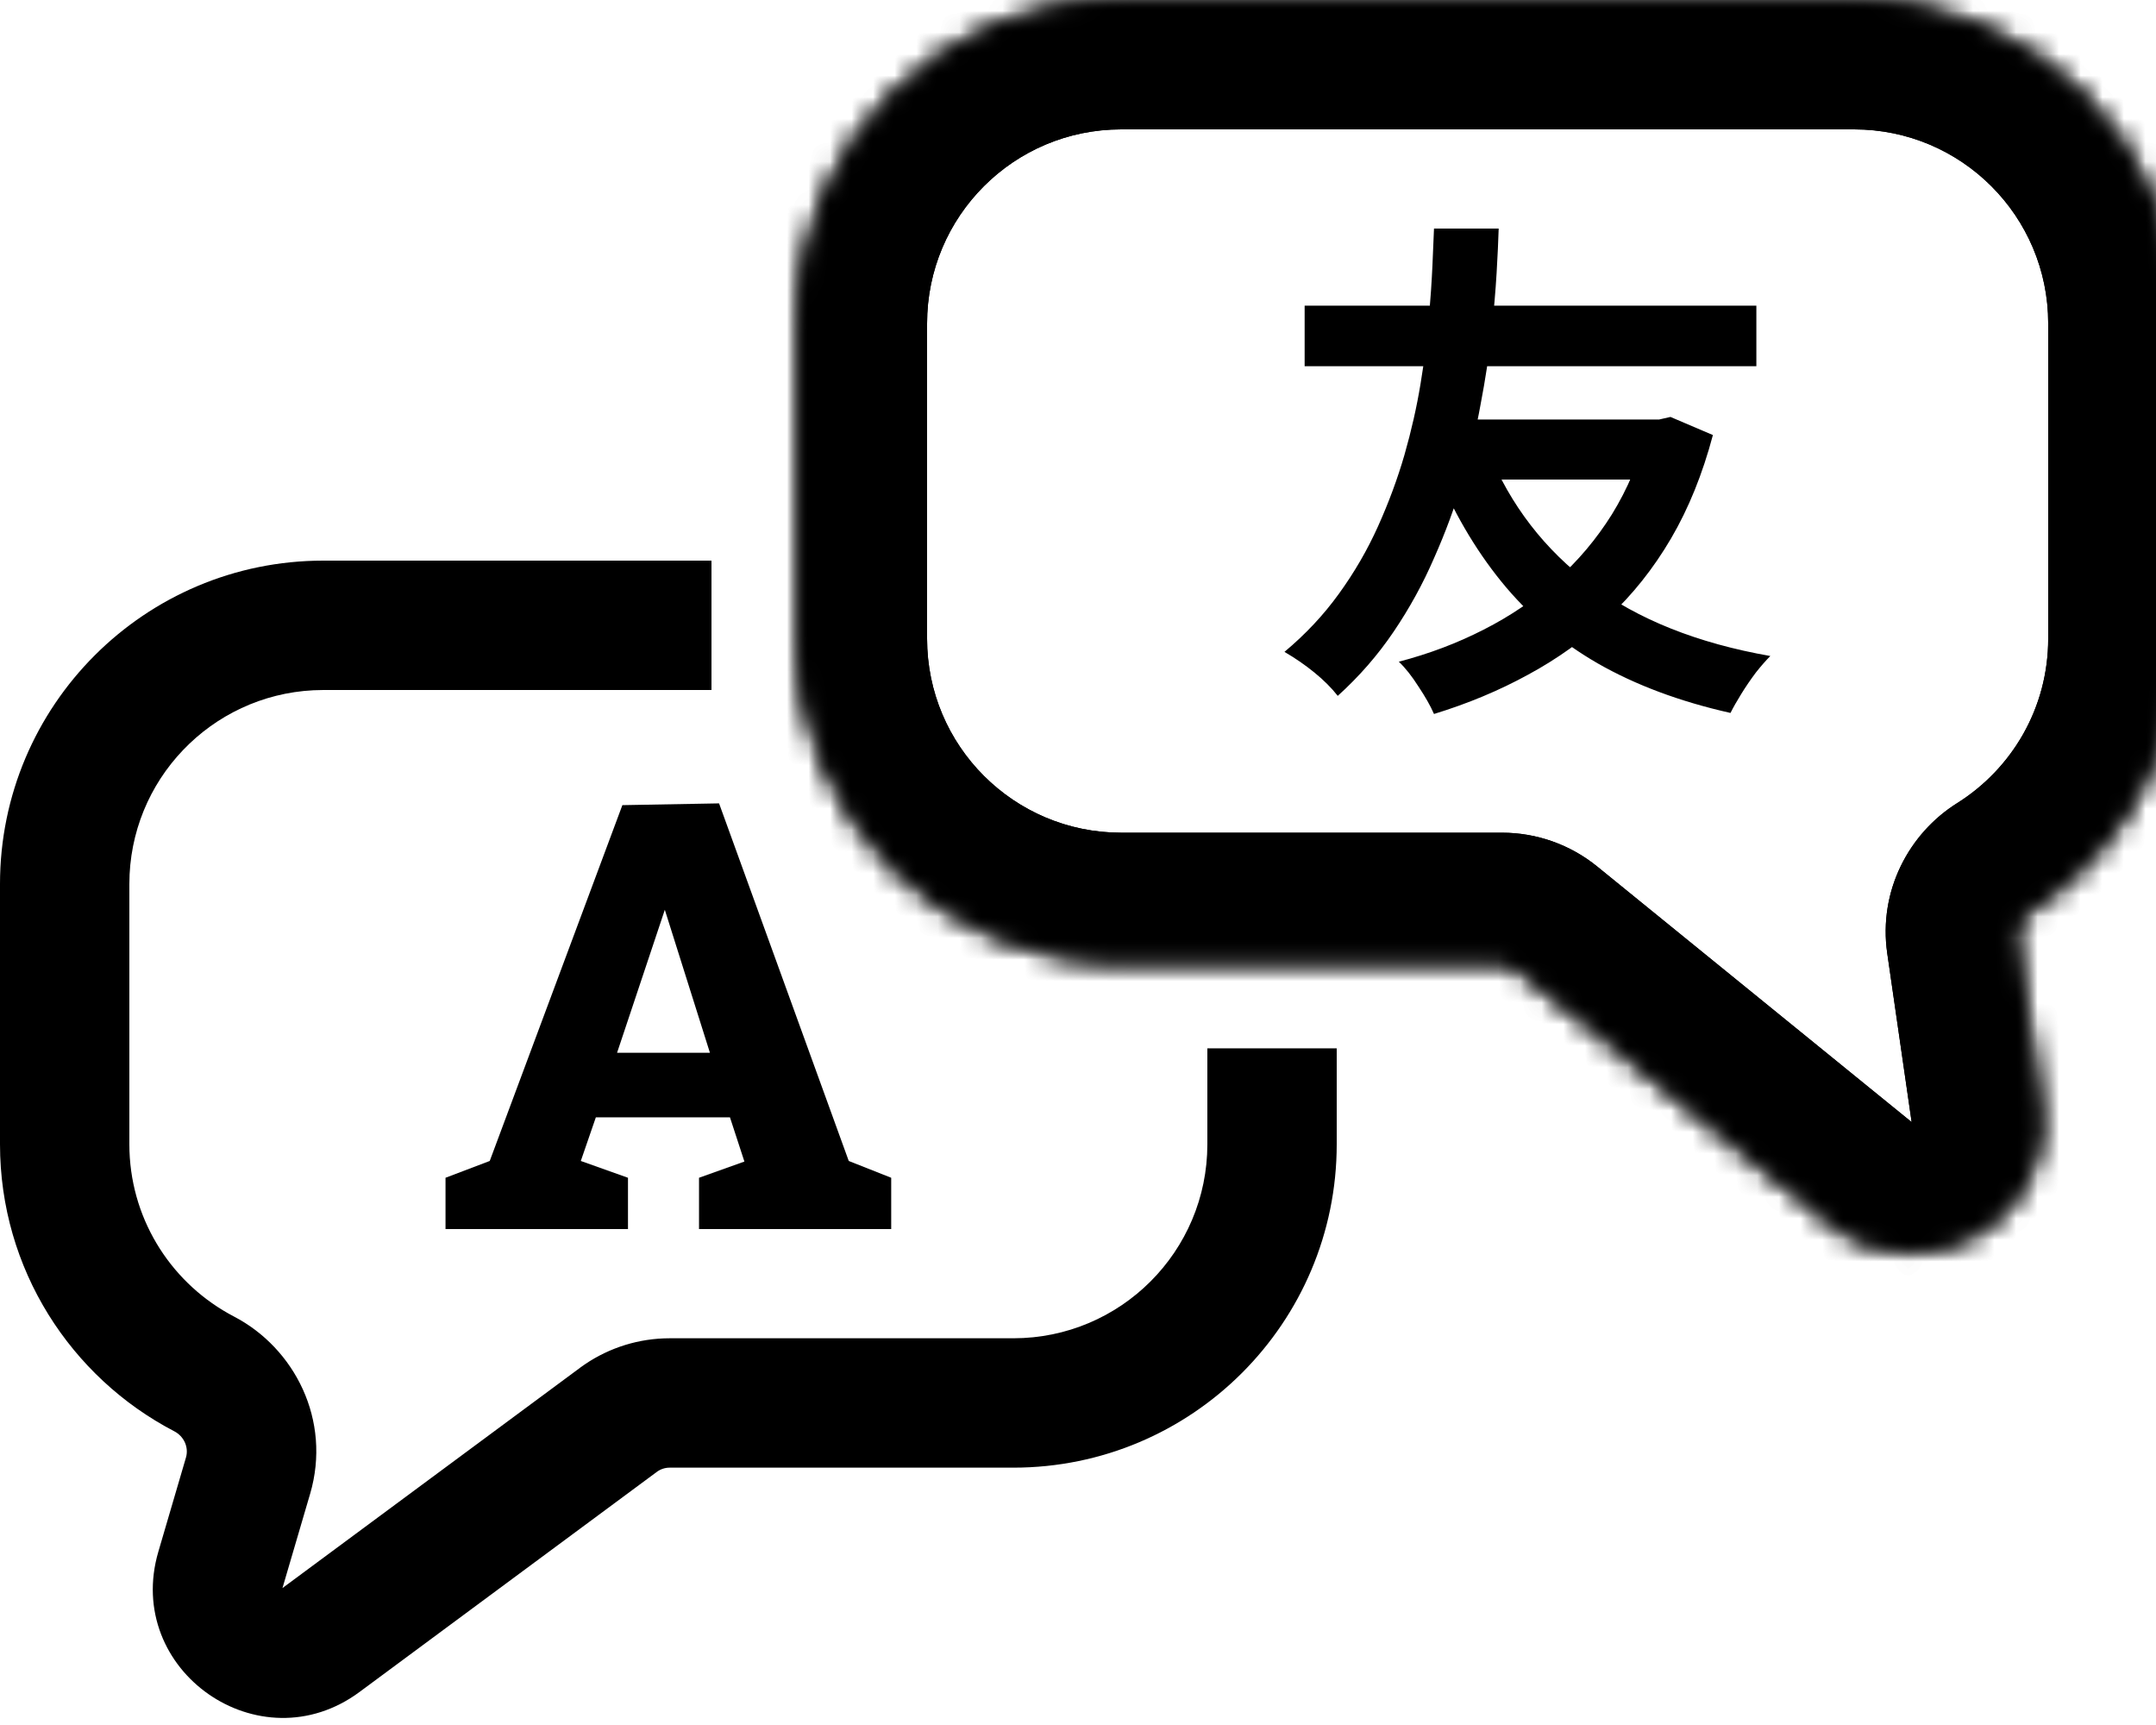 <svg width="100" height="80" viewBox="0 0 100 80" fill="none" xmlns="http://www.w3.org/2000/svg">
<g clip-path="url(#clip0_5610_41771)">
<mask id="path-1-inside-1_5610_41771" fill="white">
<path d="M52 0C43.716 0 37 6.716 37 15V29.618C37 37.902 43.716 44.618 52 44.618H69.667C69.897 44.618 70.12 44.697 70.298 44.842L84.882 56.695C89.122 60.141 95.386 56.587 94.605 51.18L93.474 43.357C93.415 42.949 93.614 42.55 93.963 42.33C98.19 39.678 101 34.977 101 29.618V15C101 6.716 94.284 0 86 0H52Z"/>
</mask>
<path d="M37 29.618L31 29.618V29.618H37ZM84.882 56.695L81.098 61.352L81.097 61.351L84.882 56.695ZM94.605 51.18L88.666 52.038L88.666 52.038L94.605 51.18ZM101 29.618L107 29.618L107 29.618L101 29.618ZM93.963 42.33L97.153 47.412L93.963 42.33ZM70.298 44.842L66.514 49.498L70.298 44.842ZM52 0V6C47.029 6 43 10.029 43 15H37H31C31 3.402 40.402 -6 52 -6V0ZM37 15H43V29.618H37H31V15H37ZM37 29.618L43 29.618C43 34.589 47.029 38.618 52 38.618V44.618V50.618C40.402 50.618 31 41.216 31 29.618L37 29.618ZM52 44.618V38.618H69.667V44.618V50.618H52V44.618ZM70.298 44.842L74.082 40.186L88.666 52.039L84.882 56.695L81.097 61.351L66.514 49.498L70.298 44.842ZM84.882 56.695L88.666 52.039C88.692 52.06 88.708 52.07 88.714 52.073C88.719 52.076 88.717 52.075 88.709 52.072C88.701 52.069 88.689 52.065 88.677 52.062C88.664 52.06 88.652 52.058 88.642 52.057C88.622 52.056 88.615 52.059 88.622 52.057C88.626 52.056 88.632 52.055 88.64 52.052C88.648 52.048 88.657 52.044 88.666 52.039C88.675 52.034 88.683 52.028 88.69 52.023C88.697 52.018 88.702 52.013 88.704 52.011C88.709 52.005 88.704 52.01 88.694 52.028C88.69 52.037 88.685 52.047 88.681 52.06C88.676 52.072 88.674 52.083 88.672 52.092C88.671 52.101 88.671 52.103 88.671 52.097C88.671 52.091 88.671 52.072 88.666 52.038L94.605 51.18L100.543 50.321C102.107 61.135 89.579 68.244 81.098 61.352L84.882 56.695ZM94.605 51.18L88.666 52.038L87.535 44.216L93.474 43.357L99.412 42.499L100.543 50.321L94.605 51.18ZM93.963 42.33L90.773 37.249C93.326 35.647 95 32.825 95 29.618L101 29.618L107 29.618C107 37.127 103.054 43.708 97.153 47.412L93.963 42.33ZM101 29.618H95V15H101H107V29.618H101ZM101 15H95C95 10.029 90.971 6 86 6V0V-6C97.598 -6 107 3.402 107 15H101ZM86 0V6H52V0V-6H86V0ZM93.474 43.357L87.535 44.216C87.115 41.305 88.548 38.646 90.773 37.249L93.963 42.33L97.153 47.412C98.68 46.454 99.715 44.593 99.412 42.499L93.474 43.357ZM69.667 44.618V38.618C71.275 38.618 72.835 39.172 74.082 40.186L70.298 44.842L66.514 49.498C67.405 50.223 68.519 50.618 69.667 50.618V44.618Z" fill="black" mask="url(#path-1-inside-1_5610_41771)"/>
<path d="M41.336 57H32.422V54.621L34.527 53.869L33.857 51.818H27.637L26.939 53.842L29.127 54.621V57H20.664V54.621L22.715 53.842L28.867 37.34L33.352 37.258L39.367 53.842L41.336 54.621V57ZM30.836 42.193L28.621 48.824H32.928L30.836 42.193Z" fill="black"/>
<path d="M33 32H15L14.537 32.012C9.782 32.253 6 36.185 6 41V53.065C6 56.423 7.837 59.361 10.587 60.912L10.855 61.058L10.857 61.059C13.655 62.516 15.388 65.858 14.383 69.285L14.382 69.286L13.102 73.647V73.647H13.104L26.895 63.44L26.895 63.438L27.124 63.276C28.279 62.491 29.649 62.065 31.059 62.065H47C51.971 62.065 56 58.036 56 53.065V48.618H62V53.065C62 61.35 55.284 68.065 47 68.065H31.059C30.845 68.065 30.636 68.134 30.464 68.262L16.673 78.47C12.049 81.892 5.725 77.476 7.346 71.957L8.625 67.597C8.766 67.117 8.529 66.611 8.086 66.38C3.282 63.88 0 58.856 0 53.065V41C3.09242e-05 32.716 6.716 26 15 26H33V32Z" fill="black"/>
<mask id="path-5-inside-2_5610_41771" fill="white">
<path d="M52 0C43.716 0 37 6.716 37 15V29.618C37 37.902 43.716 44.618 52 44.618H69.667C69.897 44.618 70.12 44.697 70.298 44.842L84.882 56.695C89.122 60.141 95.386 56.587 94.605 51.18L93.474 43.357C93.415 42.949 93.614 42.55 93.963 42.33C98.19 39.678 101 34.977 101 29.618V15C101 6.716 94.284 0 86 0H52Z"/>
</mask>
<path d="M37 29.618L31 29.618V29.618H37ZM84.882 56.695L81.098 61.352L81.097 61.351L84.882 56.695ZM94.605 51.18L88.666 52.038L88.666 52.038L94.605 51.18ZM101 29.618L107 29.618L107 29.618L101 29.618ZM93.963 42.33L97.153 47.412L93.963 42.33ZM70.298 44.842L66.514 49.498L70.298 44.842ZM52 0V6C47.029 6 43 10.029 43 15H37H31C31 3.402 40.402 -6 52 -6V0ZM37 15H43V29.618H37H31V15H37ZM37 29.618L43 29.618C43 34.589 47.029 38.618 52 38.618V44.618V50.618C40.402 50.618 31 41.216 31 29.618L37 29.618ZM52 44.618V38.618H69.667V44.618V50.618H52V44.618ZM70.298 44.842L74.082 40.186L88.666 52.039L84.882 56.695L81.097 61.351L66.514 49.498L70.298 44.842ZM84.882 56.695L88.666 52.039C88.692 52.06 88.708 52.07 88.714 52.073C88.719 52.076 88.717 52.075 88.709 52.072C88.701 52.069 88.689 52.065 88.677 52.062C88.664 52.06 88.652 52.058 88.642 52.057C88.622 52.056 88.615 52.059 88.622 52.057C88.626 52.056 88.632 52.055 88.64 52.052C88.648 52.048 88.657 52.044 88.666 52.039C88.675 52.034 88.683 52.028 88.69 52.023C88.697 52.018 88.702 52.013 88.704 52.011C88.709 52.005 88.704 52.01 88.694 52.028C88.69 52.037 88.685 52.047 88.681 52.06C88.676 52.072 88.674 52.083 88.672 52.092C88.671 52.101 88.671 52.103 88.671 52.097C88.671 52.091 88.671 52.072 88.666 52.038L94.605 51.18L100.543 50.321C102.107 61.135 89.579 68.244 81.098 61.352L84.882 56.695ZM94.605 51.18L88.666 52.038L87.535 44.216L93.474 43.357L99.412 42.499L100.543 50.321L94.605 51.18ZM93.963 42.33L90.773 37.249C93.326 35.647 95 32.825 95 29.618L101 29.618L107 29.618C107 37.127 103.054 43.708 97.153 47.412L93.963 42.33ZM101 29.618H95V15H101H107V29.618H101ZM101 15H95C95 10.029 90.971 6 86 6V0V-6C97.598 -6 107 3.402 107 15H101ZM86 0V6H52V0V-6H86V0ZM93.474 43.357L87.535 44.216C87.115 41.305 88.548 38.646 90.773 37.249L93.963 42.33L97.153 47.412C98.68 46.454 99.715 44.593 99.412 42.499L93.474 43.357ZM69.667 44.618V38.618C71.275 38.618 72.835 39.172 74.082 40.186L70.298 44.842L66.514 49.498C67.405 50.223 68.519 50.618 69.667 50.618V44.618Z" fill="black" mask="url(#path-5-inside-2_5610_41771)"/>
<path d="M69.032 20.92C70.056 23.432 71.648 25.496 73.808 27.112C75.968 28.728 78.736 29.832 82.112 30.424C81.904 30.632 81.68 30.888 81.44 31.192C81.2 31.512 80.976 31.84 80.768 32.176C80.56 32.512 80.392 32.808 80.264 33.064C77.912 32.536 75.856 31.768 74.096 30.76C72.352 29.752 70.864 28.488 69.632 26.968C68.4 25.448 67.368 23.672 66.536 21.64L69.032 20.92ZM76.4 19.456H76.952L77.48 19.336L79.448 20.176C78.968 21.984 78.32 23.584 77.504 24.976C76.688 26.368 75.72 27.584 74.6 28.624C73.48 29.664 72.24 30.552 70.88 31.288C69.536 32.024 68.08 32.632 66.512 33.112C66.352 32.744 66.112 32.32 65.792 31.84C65.488 31.36 65.184 30.976 64.88 30.688C66.288 30.32 67.6 29.824 68.816 29.2C70.048 28.576 71.168 27.816 72.176 26.92C73.184 26.024 74.048 25 74.768 23.848C75.488 22.68 76.032 21.392 76.4 19.984V19.456ZM60.512 14.176H81.464V16.984H60.512V14.176ZM67.328 19.456H76.688V22.24H66.488L67.328 19.456ZM66.512 10.6H69.512C69.496 11.144 69.464 11.832 69.416 12.664C69.368 13.48 69.288 14.408 69.176 15.448C69.064 16.488 68.896 17.592 68.672 18.76C68.464 19.912 68.184 21.096 67.832 22.312C67.48 23.512 67.04 24.704 66.512 25.888C66 27.072 65.376 28.208 64.64 29.296C63.904 30.384 63.04 31.376 62.048 32.272C61.76 31.904 61.4 31.544 60.968 31.192C60.536 30.84 60.072 30.52 59.576 30.232C60.552 29.416 61.392 28.52 62.096 27.544C62.816 26.552 63.424 25.504 63.92 24.4C64.416 23.296 64.824 22.192 65.144 21.088C65.464 19.968 65.712 18.872 65.888 17.8C66.064 16.728 66.192 15.728 66.272 14.8C66.352 13.856 66.408 13.024 66.44 12.304C66.472 11.584 66.496 11.016 66.512 10.6Z" fill="black"/>
</g>
<defs>
<clipPath id="clip0_5610_41771">
<rect width="100" height="80" fill="white"/>
</clipPath>
</defs>
</svg>
